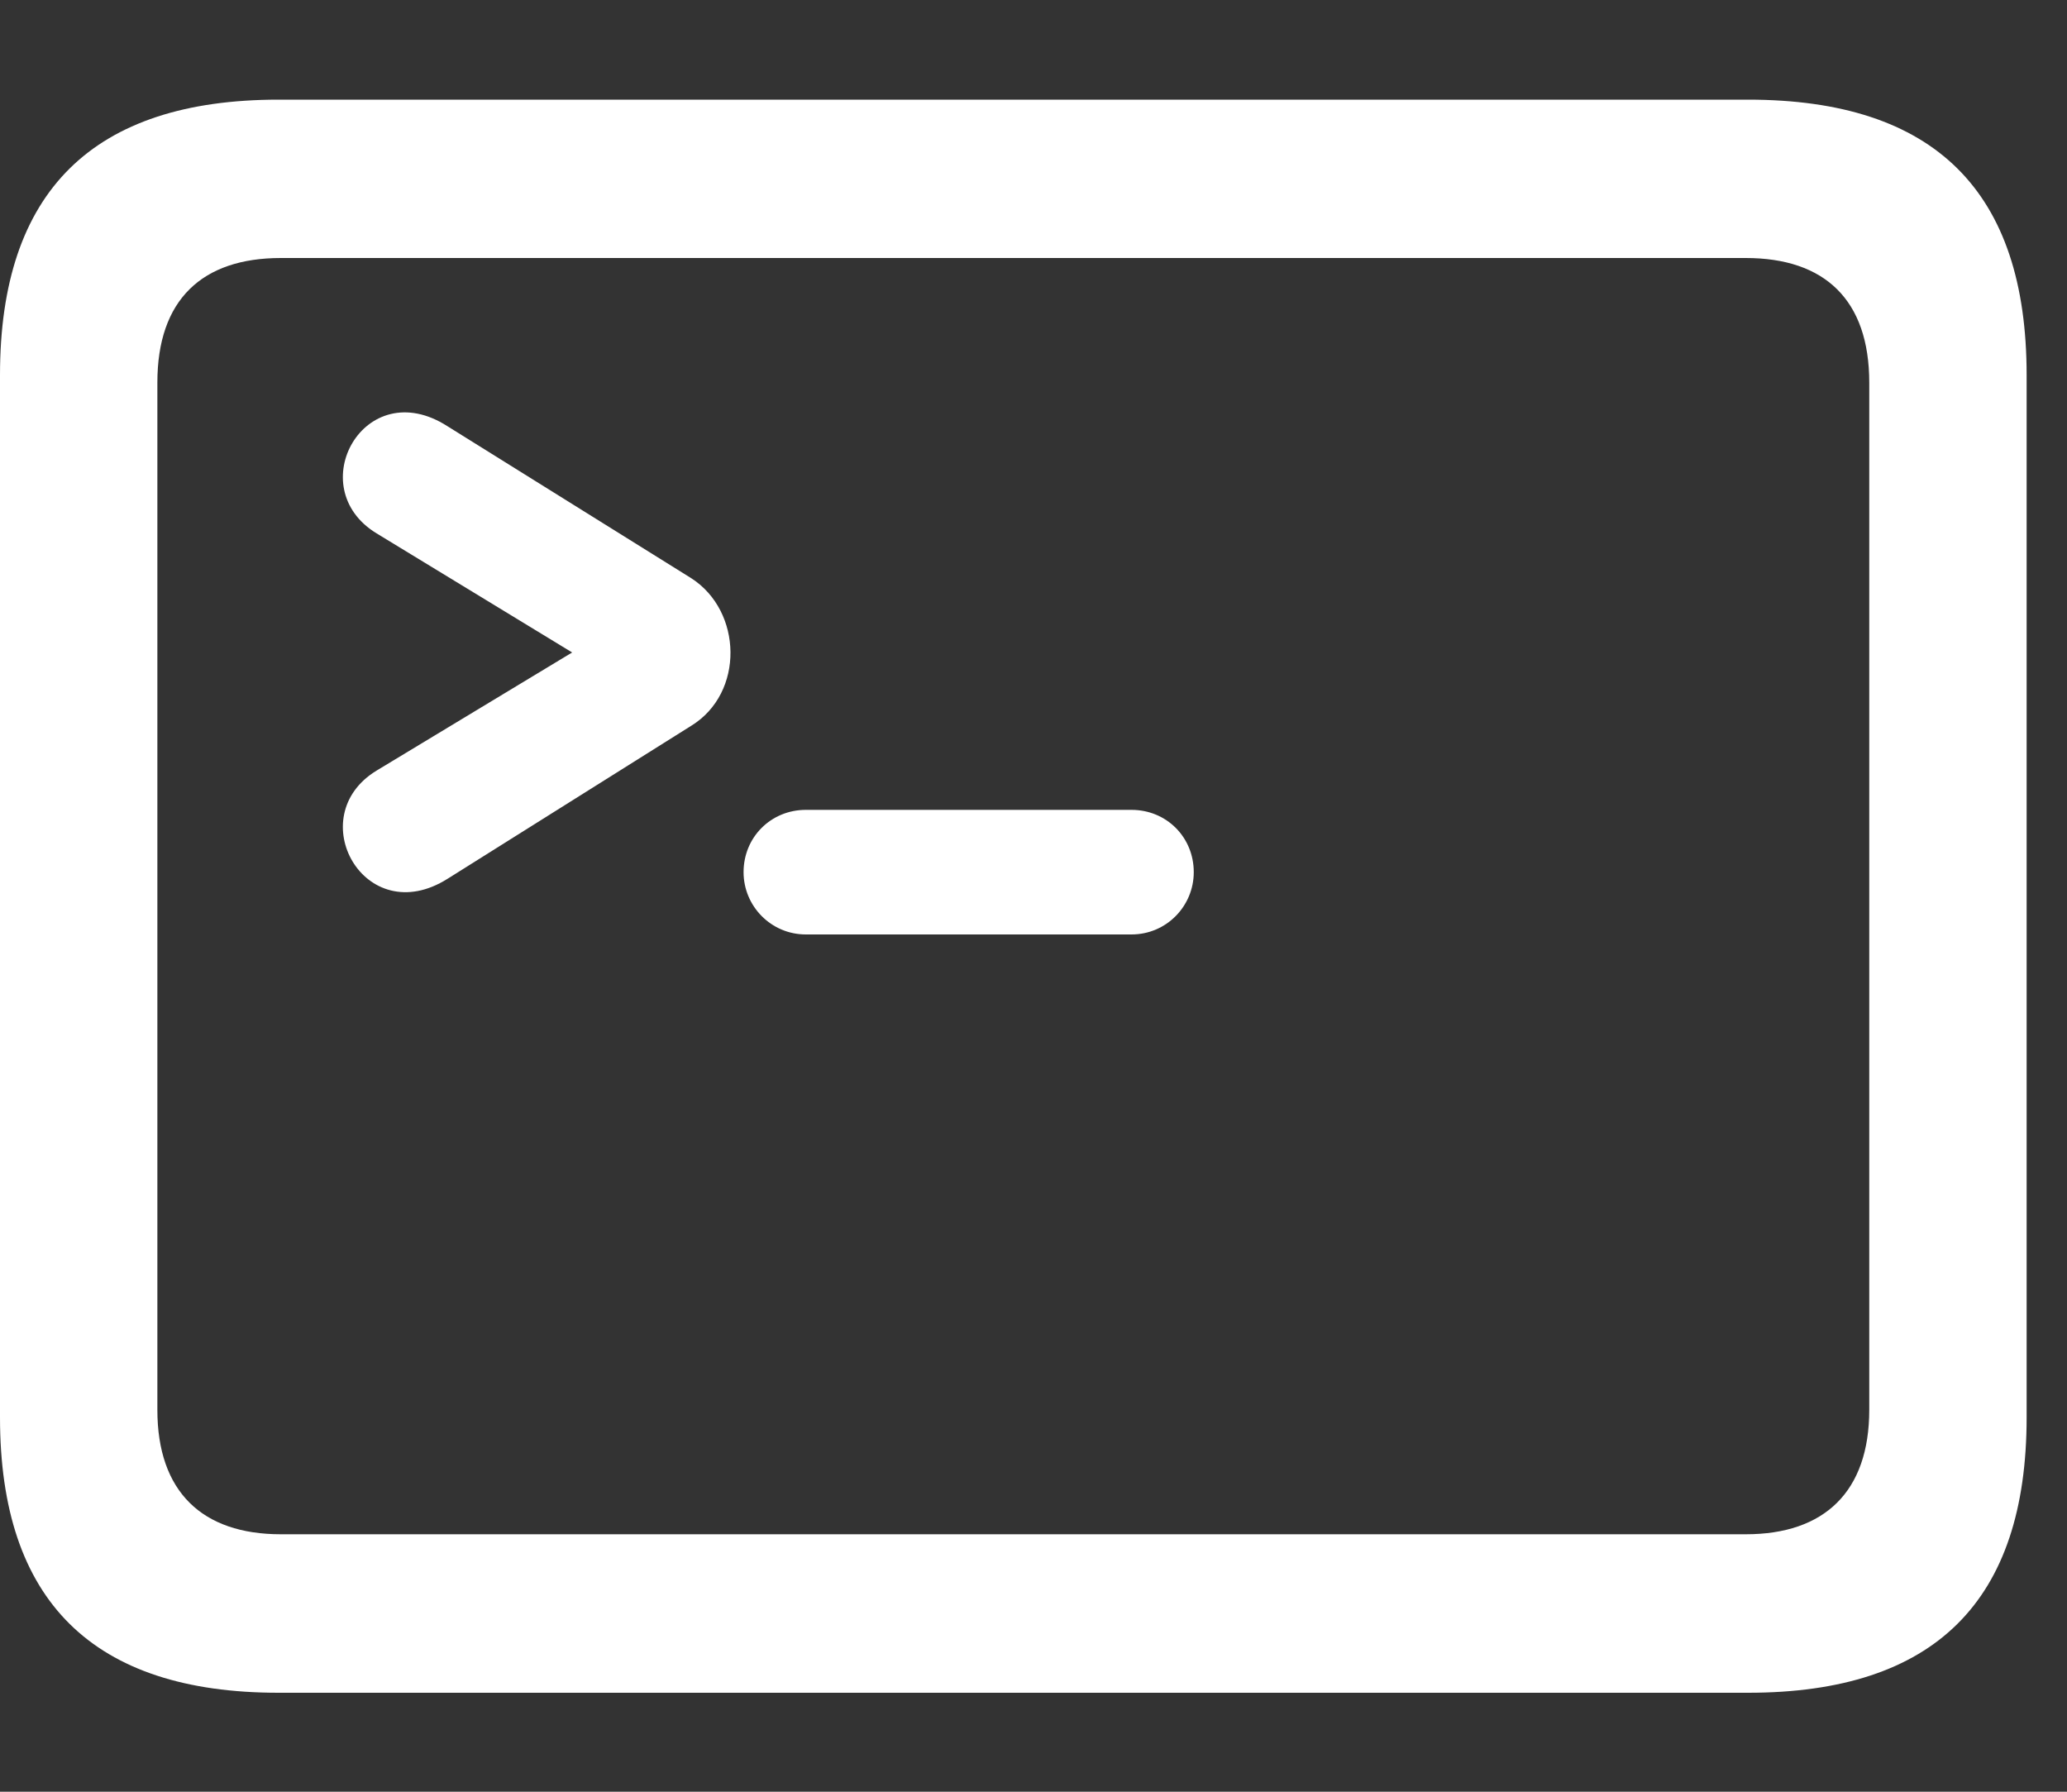 <svg width="15" height="13" viewBox="0 0 15 13" fill="none" xmlns="http://www.w3.org/2000/svg">
<rect x="0" y="0" width="15" height="13" fill="#333333" stroke="none"/>
<g clip-path="url(#clip0_1988_65888)">
<path d="M2.022 12.282H12.685C14.041 12.282 14.707 11.616 14.707 10.284V2.721C14.707 1.389 14.041 0.723 12.685 0.723H2.022C0.674 0.723 0 1.389 0 2.721V10.284C0 11.616 0.674 12.282 2.022 12.282ZM2.038 11.132C1.467 11.132 1.142 10.823 1.142 10.229V2.776C1.142 2.174 1.467 1.872 2.038 1.872H12.669C13.24 1.872 13.565 2.174 13.565 2.776V10.229C13.565 10.823 13.24 11.132 12.669 11.132H2.038Z" fill="white"/>
<path d="M2.733 5.591C2.185 5.924 2.645 6.756 3.248 6.376L5.016 5.266C5.404 5.028 5.388 4.433 5.016 4.195L3.248 3.093C2.645 2.705 2.185 3.537 2.733 3.87L4.152 4.734L2.733 5.591ZM5.396 6.328C5.396 6.574 5.595 6.78 5.848 6.78H8.211C8.465 6.78 8.663 6.574 8.663 6.328C8.663 6.074 8.465 5.876 8.211 5.876H5.848C5.595 5.876 5.396 6.074 5.396 6.328Z" fill="white"/>
</g>
<defs>
<clipPath id="clip0_1988_65888">
<rect width="15" height="11.567" fill="white" transform="translate(0 0.715)"/>
</clipPath>
</defs>
</svg>
